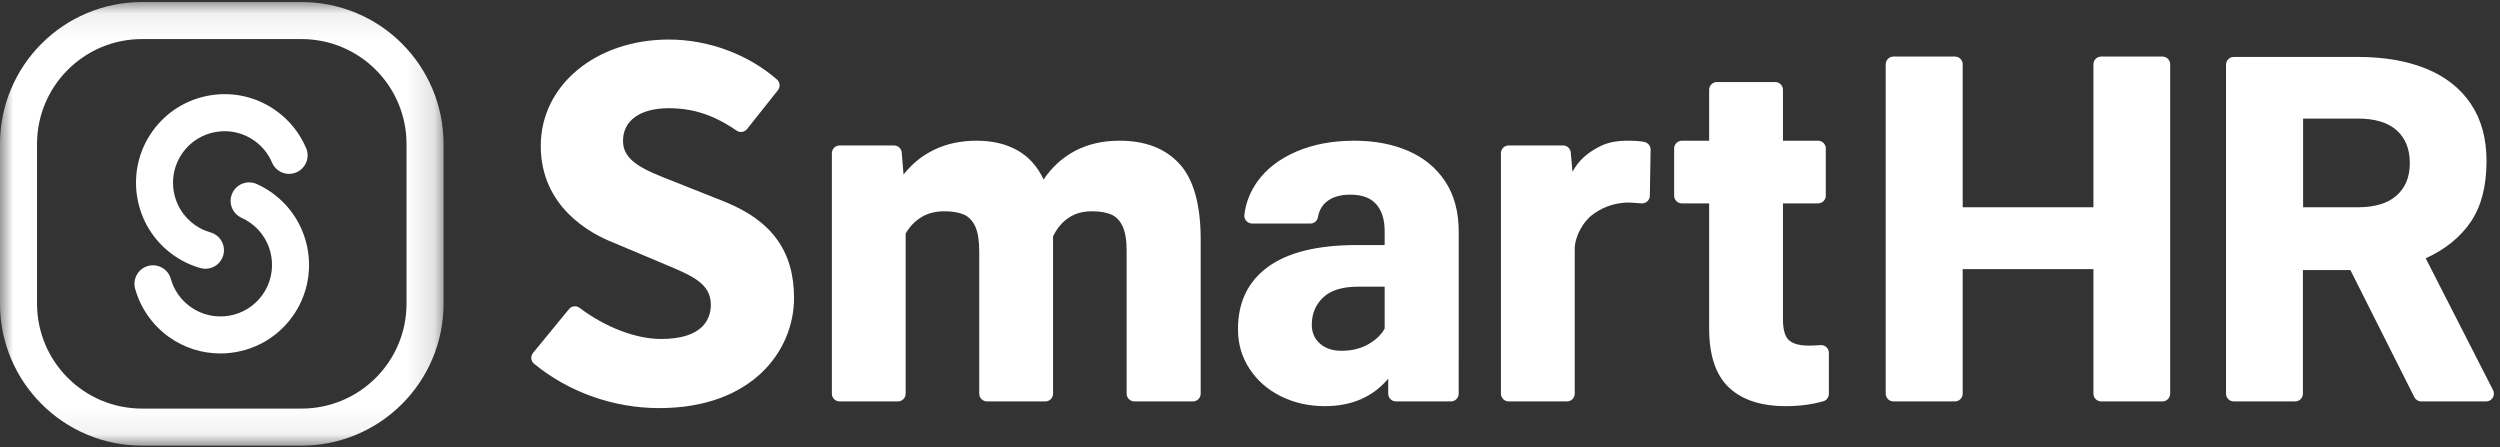 <svg width="95" height="17" viewBox="0 0 95 17" fill="none" xmlns="http://www.w3.org/2000/svg">
<rect x="0" y="0" width="95" height="17" fill="#333333" stroke="none"/>
<path fill-rule="evenodd" clip-rule="evenodd" d="M7.807 10.213C7.744 10.213 7.679 10.204 7.615 10.186C7.239 10.079 6.886 9.908 6.566 9.678C5.06 8.593 4.717 6.485 5.801 4.978C6.327 4.248 7.105 3.767 7.993 3.622C8.881 3.478 9.772 3.688 10.501 4.214C11.002 4.574 11.393 5.063 11.633 5.629C11.785 5.986 11.618 6.399 11.26 6.551C10.902 6.703 10.489 6.536 10.338 6.178C10.198 5.85 9.971 5.565 9.679 5.355C9.254 5.049 8.736 4.927 8.219 5.011C7.702 5.095 7.249 5.376 6.943 5.8C6.312 6.677 6.511 7.905 7.388 8.536C7.575 8.671 7.78 8.77 7.999 8.832C8.373 8.938 8.59 9.327 8.484 9.701C8.396 10.011 8.114 10.213 7.807 10.213Z" fill="#FFFFFF"/>
<path fill-rule="evenodd" clip-rule="evenodd" d="M8.374 13.431C7.692 13.431 7.004 13.226 6.41 12.798C5.793 12.353 5.34 11.706 5.136 10.974C5.031 10.6 5.25 10.212 5.624 10.107C5.998 10.003 6.386 10.221 6.491 10.595C6.612 11.027 6.868 11.393 7.233 11.656C8.11 12.288 9.337 12.088 9.969 11.211C10.6 10.334 10.4 9.106 9.523 8.475C9.415 8.397 9.299 8.33 9.179 8.276C8.825 8.117 8.666 7.7 8.826 7.346C8.985 6.992 9.401 6.833 9.756 6.993C9.962 7.085 10.161 7.2 10.346 7.333C11.852 8.418 12.195 10.527 11.11 12.033C10.453 12.946 9.421 13.431 8.374 13.431Z" fill="#FFFFFF"/>
<mask id="mask0_59_1469" style="mask-type:alpha" maskUnits="userSpaceOnUse" x="0" y="0" width="17" height="17">
<path fill-rule="evenodd" clip-rule="evenodd" d="M0 0.078H16.855V16.933H0V0.078Z" fill="white"/>
</mask>
<g mask="url(#mask0_59_1469)">
<path fill-rule="evenodd" clip-rule="evenodd" d="M11.46 0.078H5.395C4.667 0.078 3.961 0.221 3.295 0.503C2.652 0.774 2.075 1.163 1.58 1.658C1.085 2.153 0.696 2.73 0.424 3.373C0.143 4.039 -0 4.746 -0 5.473V11.538C-0 12.266 0.143 12.973 0.424 13.639C0.696 14.281 1.085 14.858 1.58 15.353C2.075 15.848 2.652 16.237 3.295 16.509C3.961 16.791 4.667 16.933 5.395 16.933H11.46C12.188 16.933 12.894 16.791 13.56 16.509C14.203 16.237 14.78 15.848 15.275 15.353C15.77 14.858 16.159 14.281 16.431 13.639C16.712 12.973 16.855 12.266 16.855 11.538V5.473C16.855 4.746 16.712 4.039 16.431 3.373C16.159 2.73 15.77 2.153 15.275 1.658C14.78 1.163 14.203 0.774 13.56 0.503C12.894 0.221 12.188 0.078 11.46 0.078ZM11.46 1.485C13.662 1.485 15.448 3.271 15.448 5.473V11.538C15.448 13.741 13.662 15.526 11.46 15.526H5.395C3.192 15.526 1.407 13.741 1.407 11.538V5.473C1.407 3.271 3.192 1.485 5.395 1.485H11.46Z" fill="#FFFFFF"/>
</g>
<path fill-rule="evenodd" clip-rule="evenodd" d="M44.821 6.228C45.358 6.816 45.626 7.774 45.626 9.105V14.959C45.626 15.122 45.494 15.254 45.331 15.254H43.107C42.944 15.254 42.812 15.122 42.812 14.959V9.521C42.812 9.126 42.761 8.819 42.659 8.6C42.557 8.381 42.412 8.231 42.223 8.15C42.034 8.069 41.79 8.029 41.491 8.029C41.143 8.029 40.846 8.113 40.601 8.281C40.355 8.449 40.16 8.682 40.016 8.982V9.18V14.959C40.016 15.122 39.884 15.254 39.721 15.254H37.507C37.343 15.254 37.211 15.122 37.211 14.959V9.539C37.211 9.138 37.16 8.826 37.059 8.604C36.956 8.383 36.81 8.231 36.618 8.15C36.426 8.069 36.181 8.029 35.881 8.029C35.551 8.029 35.264 8.102 35.018 8.249C34.772 8.396 34.571 8.604 34.415 8.874V14.959C34.415 15.122 34.283 15.254 34.12 15.254H31.906C31.743 15.254 31.611 15.122 31.611 14.959V5.822C31.611 5.659 31.743 5.527 31.906 5.527H33.972C34.126 5.527 34.254 5.645 34.267 5.798L34.334 6.633C34.658 6.219 35.054 5.902 35.521 5.68C35.989 5.458 36.519 5.347 37.112 5.347C37.712 5.347 38.227 5.469 38.659 5.711C39.09 5.954 39.423 6.324 39.657 6.821C39.974 6.348 40.376 5.984 40.861 5.729C41.347 5.474 41.907 5.347 42.542 5.347C43.525 5.347 44.285 5.641 44.821 6.228Z" fill="#FFFFFF"/>
<path fill-rule="evenodd" clip-rule="evenodd" d="M51.992 13.083C52.283 12.918 52.491 12.719 52.617 12.485V10.894H51.61C51.011 10.894 50.567 11.03 50.28 11.303C49.992 11.576 49.848 11.922 49.848 12.341C49.848 12.635 49.951 12.873 50.158 13.056C50.365 13.239 50.639 13.33 50.981 13.33C51.364 13.33 51.701 13.248 51.992 13.083ZM55.135 15.254H53.047C52.884 15.254 52.752 15.122 52.752 14.959V14.391C52.164 15.086 51.361 15.434 50.342 15.434C49.737 15.434 49.183 15.309 48.679 15.061C48.176 14.812 47.777 14.464 47.484 14.018C47.19 13.572 47.043 13.069 47.043 12.512C47.043 11.487 47.422 10.698 48.18 10.143C48.938 9.589 50.067 9.312 51.565 9.312H52.617V8.781C52.617 8.344 52.511 8.004 52.298 7.761C52.085 7.518 51.757 7.397 51.313 7.397C50.918 7.397 50.611 7.491 50.392 7.68C50.228 7.822 50.125 8.01 50.084 8.244C50.059 8.386 49.945 8.494 49.801 8.494H47.581C47.406 8.494 47.266 8.342 47.286 8.169C47.339 7.708 47.505 7.283 47.785 6.893C48.13 6.414 48.621 6.036 49.259 5.761C49.897 5.485 50.633 5.347 51.466 5.347C52.239 5.347 52.924 5.478 53.52 5.738C54.117 5.999 54.584 6.387 54.923 6.902C55.261 7.418 55.431 8.05 55.431 8.799V12.827C55.431 13.259 55.43 14.413 55.43 14.96C55.43 15.122 55.298 15.254 55.135 15.254Z" fill="#FFFFFF"/>
<path fill-rule="evenodd" clip-rule="evenodd" d="M69.497 13.407V14.964C69.497 15.094 69.414 15.212 69.289 15.247C68.853 15.371 68.377 15.434 67.861 15.434C66.92 15.434 66.199 15.197 65.698 14.724C65.198 14.25 64.948 13.504 64.948 12.485V7.729H63.913C63.749 7.729 63.617 7.597 63.617 7.434V5.642C63.617 5.479 63.749 5.347 63.913 5.347H64.948V3.413C64.948 3.25 65.08 3.118 65.243 3.118H67.458C67.621 3.118 67.753 3.25 67.753 3.413V5.347H69.085C69.248 5.347 69.38 5.479 69.38 5.642V7.434C69.38 7.597 69.248 7.729 69.085 7.729H67.753V12.144C67.753 12.527 67.828 12.788 67.978 12.926C68.127 13.064 68.382 13.133 68.742 13.133C68.894 13.133 69.037 13.126 69.171 13.114C69.346 13.098 69.497 13.232 69.497 13.407Z" fill="#FFFFFF"/>
<path fill-rule="evenodd" clip-rule="evenodd" d="M62.723 5.687L62.694 7.438C62.692 7.61 62.543 7.743 62.371 7.727C62.076 7.7 61.858 7.691 61.719 7.703C61.219 7.747 60.849 7.913 60.519 8.155C60.157 8.419 59.84 8.994 59.84 9.454V14.959C59.84 15.122 59.708 15.254 59.545 15.254H57.331C57.167 15.254 57.035 15.122 57.035 14.959V5.822C57.035 5.659 57.167 5.527 57.331 5.527H59.396C59.55 5.527 59.678 5.646 59.69 5.8L59.754 6.526C60 6.083 60.296 5.843 60.672 5.628C61.086 5.392 61.447 5.347 61.908 5.347C62.123 5.347 62.312 5.362 62.475 5.391C62.619 5.417 62.725 5.541 62.723 5.687Z" fill="#FFFFFF"/>
<path fill-rule="evenodd" clip-rule="evenodd" d="M27.532 7.663L25.621 6.904C24.491 6.461 23.674 6.141 23.674 5.357C23.674 4.577 24.325 4.112 25.417 4.112C26.336 4.112 27.124 4.369 27.994 4.965C28.121 5.051 28.293 5.023 28.389 4.903L29.561 3.427C29.661 3.302 29.641 3.122 29.52 3.017C28.424 2.063 26.918 1.503 25.417 1.503C22.642 1.503 20.549 3.239 20.549 5.541C20.549 7.87 22.448 8.876 23.264 9.201L25.25 10.037C26.311 10.48 27.012 10.774 27.012 11.58C27.012 12.066 26.766 12.881 25.122 12.881C24.161 12.881 23.003 12.435 22.026 11.7C21.9 11.605 21.724 11.622 21.624 11.744L20.256 13.409C20.155 13.533 20.168 13.718 20.292 13.82C21.6 14.897 23.312 15.508 25.048 15.508C28.57 15.508 30.173 13.339 30.173 11.323C30.173 9.551 29.334 8.388 27.532 7.663Z" fill="#FFFFFF"/>
<path fill-rule="evenodd" clip-rule="evenodd" d="M91.069 7.431C90.734 7.728 90.245 7.876 89.604 7.876H87.518V4.506H89.604C90.251 4.506 90.741 4.655 91.074 4.952C91.407 5.249 91.573 5.665 91.573 6.2C91.573 6.723 91.405 7.133 91.069 7.431ZM94.736 14.825L92.177 9.815C92.927 9.473 93.499 9.009 93.895 8.421C94.29 7.834 94.488 7.067 94.488 6.119C94.488 5.268 94.292 4.547 93.899 3.957C93.507 3.367 92.943 2.92 92.209 2.617C91.475 2.315 90.604 2.163 89.597 2.163H84.884C84.721 2.163 84.589 2.295 84.589 2.458V14.959C84.589 15.122 84.721 15.254 84.884 15.254H87.216C87.379 15.254 87.511 15.122 87.511 14.959V10.263H89.315L91.745 15.092C91.795 15.191 91.897 15.254 92.008 15.254H94.473C94.694 15.254 94.837 15.021 94.736 14.825Z" fill="#FFFFFF"/>
<path fill-rule="evenodd" clip-rule="evenodd" d="M82.467 2.444V14.959C82.467 15.122 82.334 15.254 82.171 15.254H79.846C79.683 15.254 79.55 15.122 79.55 14.959V10.226H74.582V14.959C74.582 15.122 74.45 15.254 74.287 15.254H71.952C71.789 15.254 71.657 15.122 71.657 14.959V2.444C71.657 2.281 71.789 2.149 71.952 2.149H74.287C74.45 2.149 74.582 2.281 74.582 2.444V7.876H79.55V2.444C79.55 2.281 79.683 2.149 79.846 2.149H82.171C82.334 2.149 82.467 2.281 82.467 2.444Z" fill="#FFFFFF"/>
</svg>
